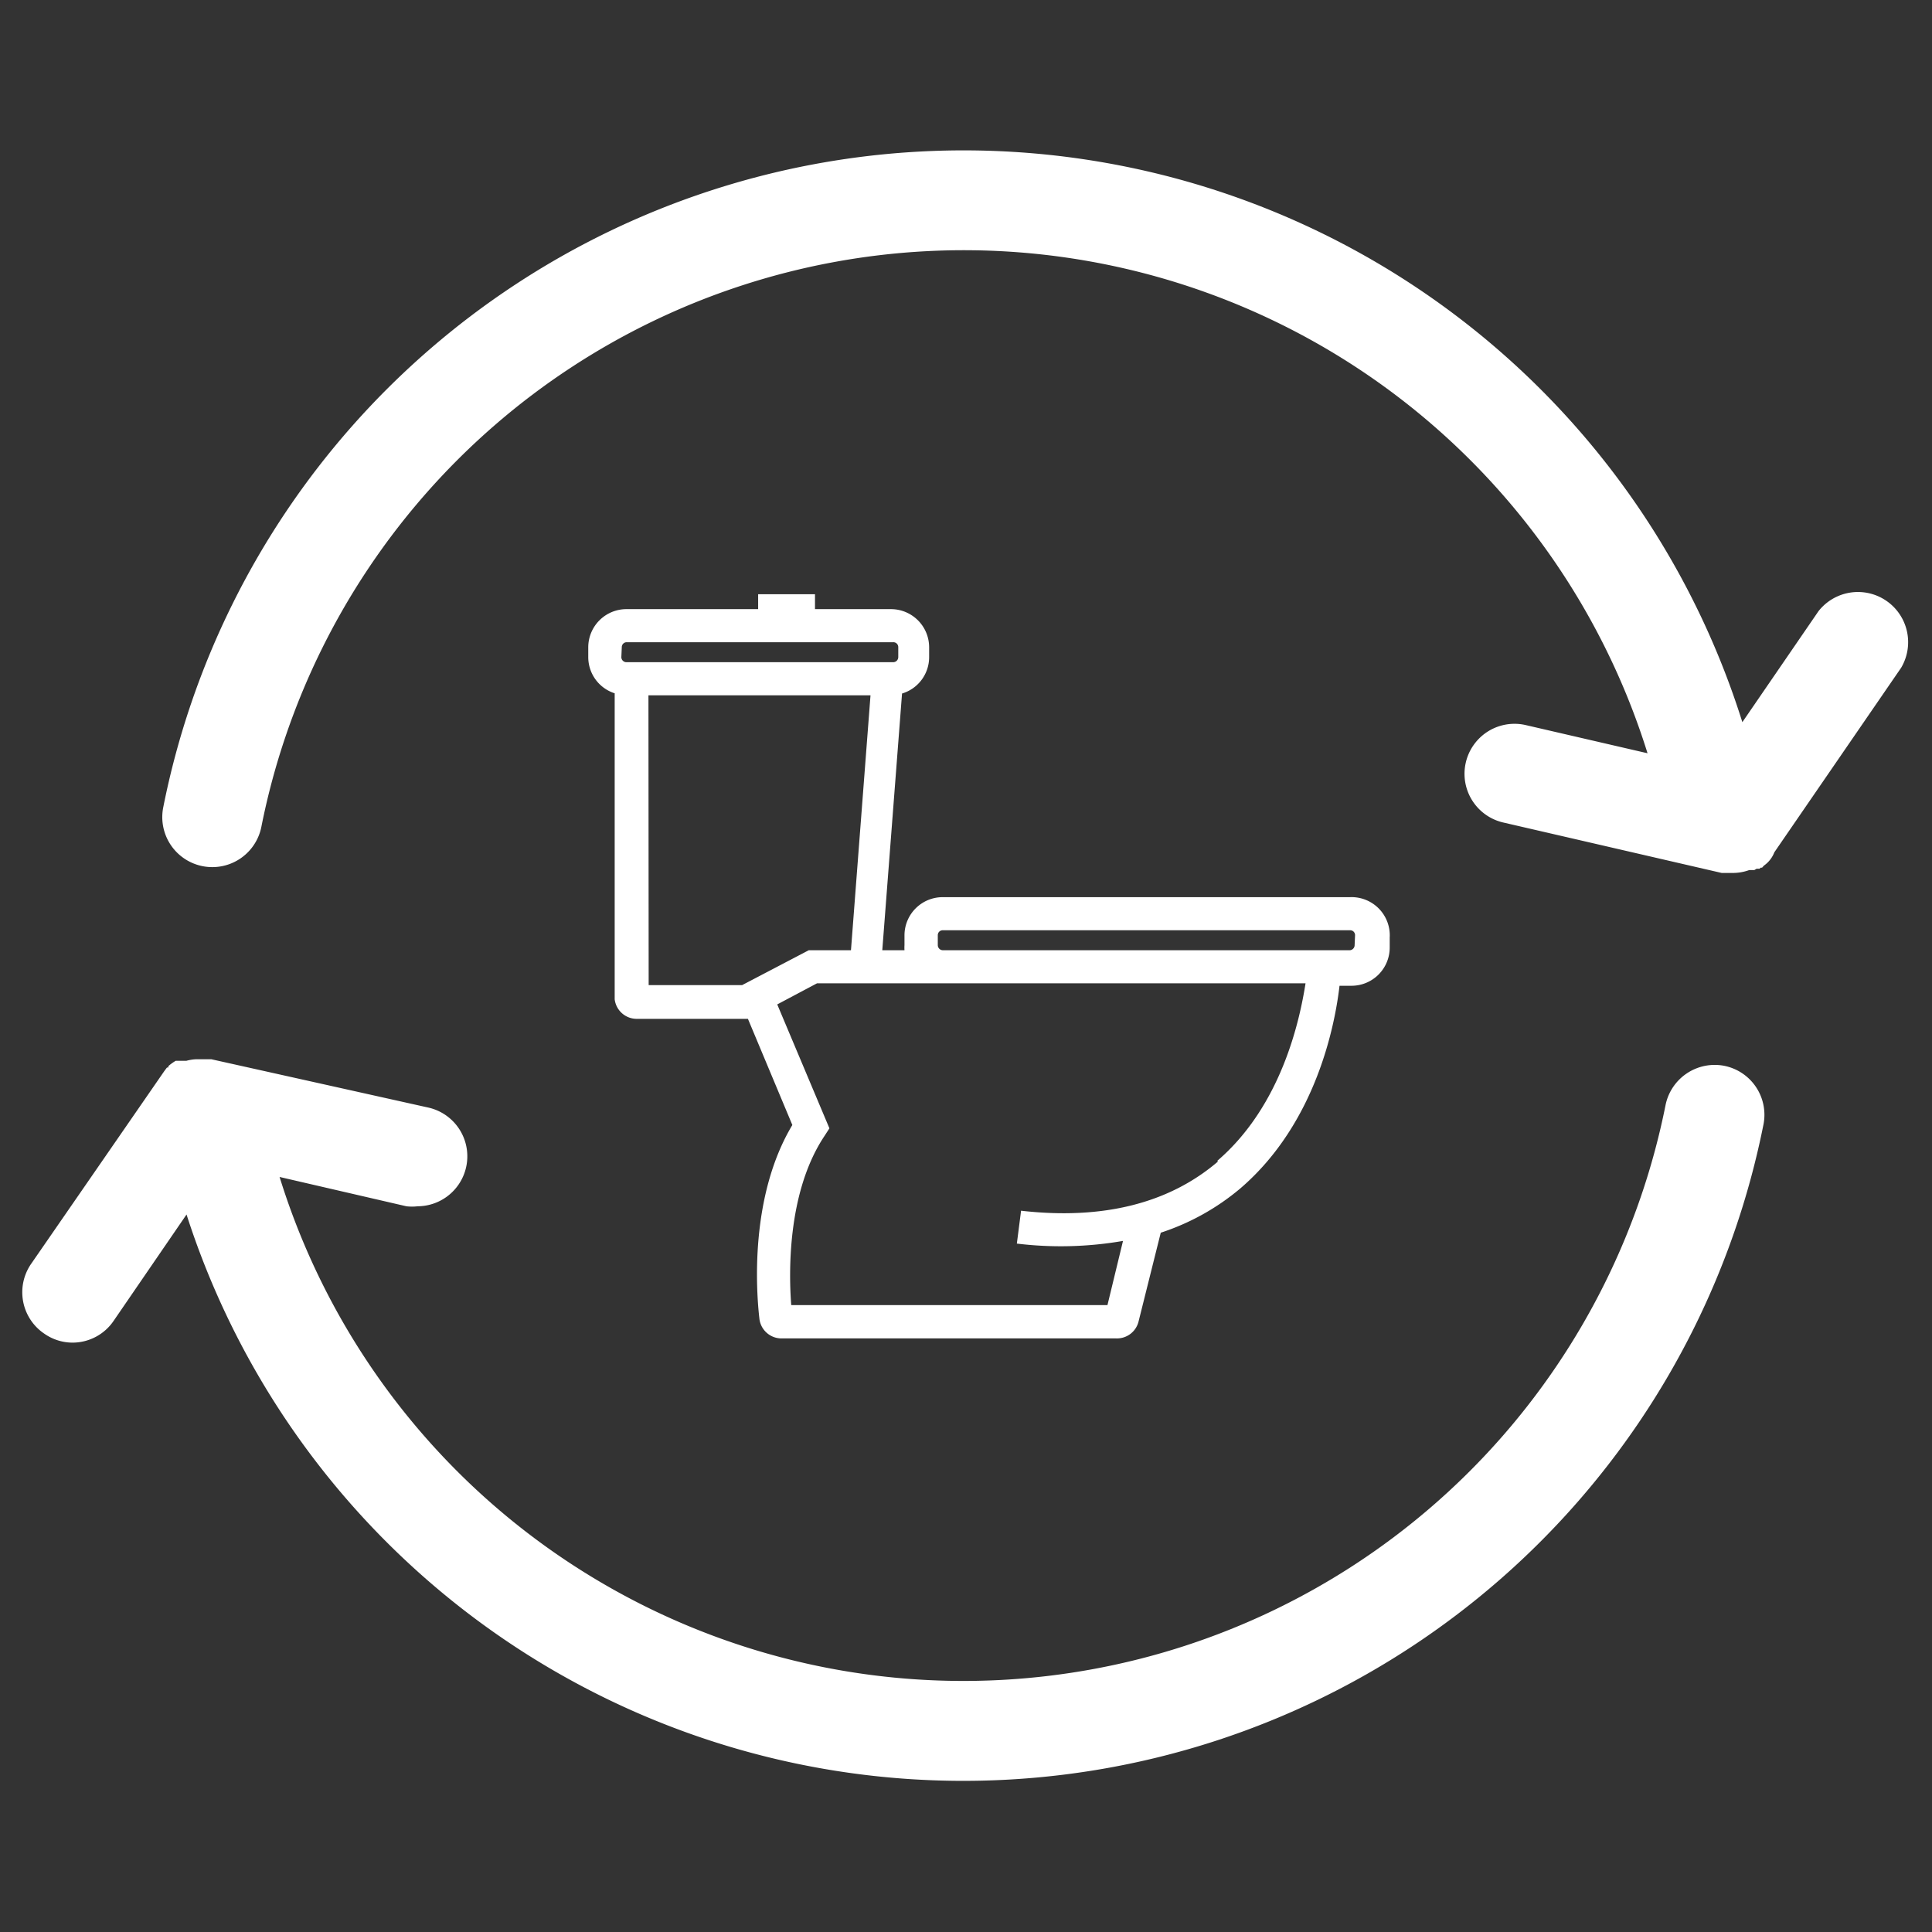 <svg id="Calque_1" data-name="Calque 1" xmlns="http://www.w3.org/2000/svg" viewBox="0 0 87 87"><rect x="0" y="0" width="87" height="87" fill="#333333" stroke="none"/><path d="M79.9,38.38l5.71-8.31a2.26,2.26,0,0,0-3.72-2.55l-3.43,5A36.75,36.75,0,0,0,7.35,36.36a2.25,2.25,0,1,0,4.42.87,32.25,32.25,0,0,1,62.42-3.31L68.7,32.65a2.25,2.25,0,1,0-1,4.39l9.83,2.27.08,0H78a2.19,2.19,0,0,0,.77-.13h0l.09,0h0l.09,0,0,0,.05,0,.1-.06,0,0,.06,0,0,0,.07,0,.06-.05,0,0,.06,0,0,0,.08-.09h0A1.3,1.3,0,0,0,79.9,38.38Z" fill="#fff"/><path d="M77.67,48A2.26,2.26,0,0,0,75,49.77,32.24,32.24,0,0,1,12.59,53l5.71,1.32a2.21,2.21,0,0,0,.51,0,2.25,2.25,0,0,0,.5-4.44L9.52,47.7h0l-.11,0h-.6a2,2,0,0,0-.42.07h0l-.09,0h0l-.06,0-.06,0,0,0-.08,0H8l-.09,0h0a2.4,2.4,0,0,0-.26.18h0l-.07.06h0l0,.06,0,0,0,0,0,0,0,0-.06,0v0l-.06.08h0l-.06.08h0l0,0v0L1.39,56.93A2.25,2.25,0,0,0,2,60.06a2.22,2.22,0,0,0,1.27.4,2.24,2.24,0,0,0,1.86-1L8.4,54.69a36.74,36.74,0,0,0,71-4A2.25,2.25,0,0,0,77.67,48Z" fill="#fff"/><path d="M60.8,40.4H42.45a1.72,1.72,0,0,0-1.72,1.71v.45a1.81,1.81,0,0,0,0,.23h-1l.89-11.56a1.71,1.71,0,0,0,1.22-1.64v-.45a1.72,1.72,0,0,0-1.72-1.71H36.7v-.67H34.14v.67H28.2a1.72,1.72,0,0,0-1.71,1.71v.45a1.71,1.71,0,0,0,1.19,1.63l0,13.69V45a1,1,0,0,0,1,.88h5l2,4.78c-1.93,3.22-1.63,7.48-1.48,8.75a1,1,0,0,0,1,.86H50.27a1,1,0,0,0,1-.76l1-4a10.71,10.71,0,0,0,3.59-2c3.42-2.94,4.26-7.39,4.46-9.12h.55a1.72,1.72,0,0,0,1.71-1.72v-.45A1.72,1.72,0,0,0,60.8,40.4ZM28,29.14a.22.22,0,0,1,.22-.22h12a.22.22,0,0,1,.23.22v.45a.23.23,0,0,1-.23.23H28.2a.23.23,0,0,1-.22-.23Zm1.2,2.17h10l-.88,11.48H36.42l-3,1.57H29.21Zm25.64,21c-2.2,1.88-5.18,2.63-8.86,2.21L45.79,56a16.39,16.39,0,0,0,4.78-.12l-.7,2.89H35.63c-.11-1.43-.19-5.09,1.5-7.62l.22-.34L35,45.23l1.79-.95h22C58.53,45.92,57.72,49.78,54.82,52.27ZM61,42.56a.23.23,0,0,1-.22.23H42.45a.23.23,0,0,1-.22-.23v-.45a.22.22,0,0,1,.22-.22H60.8a.22.22,0,0,1,.22.22Z" fill="#fff"/></svg>